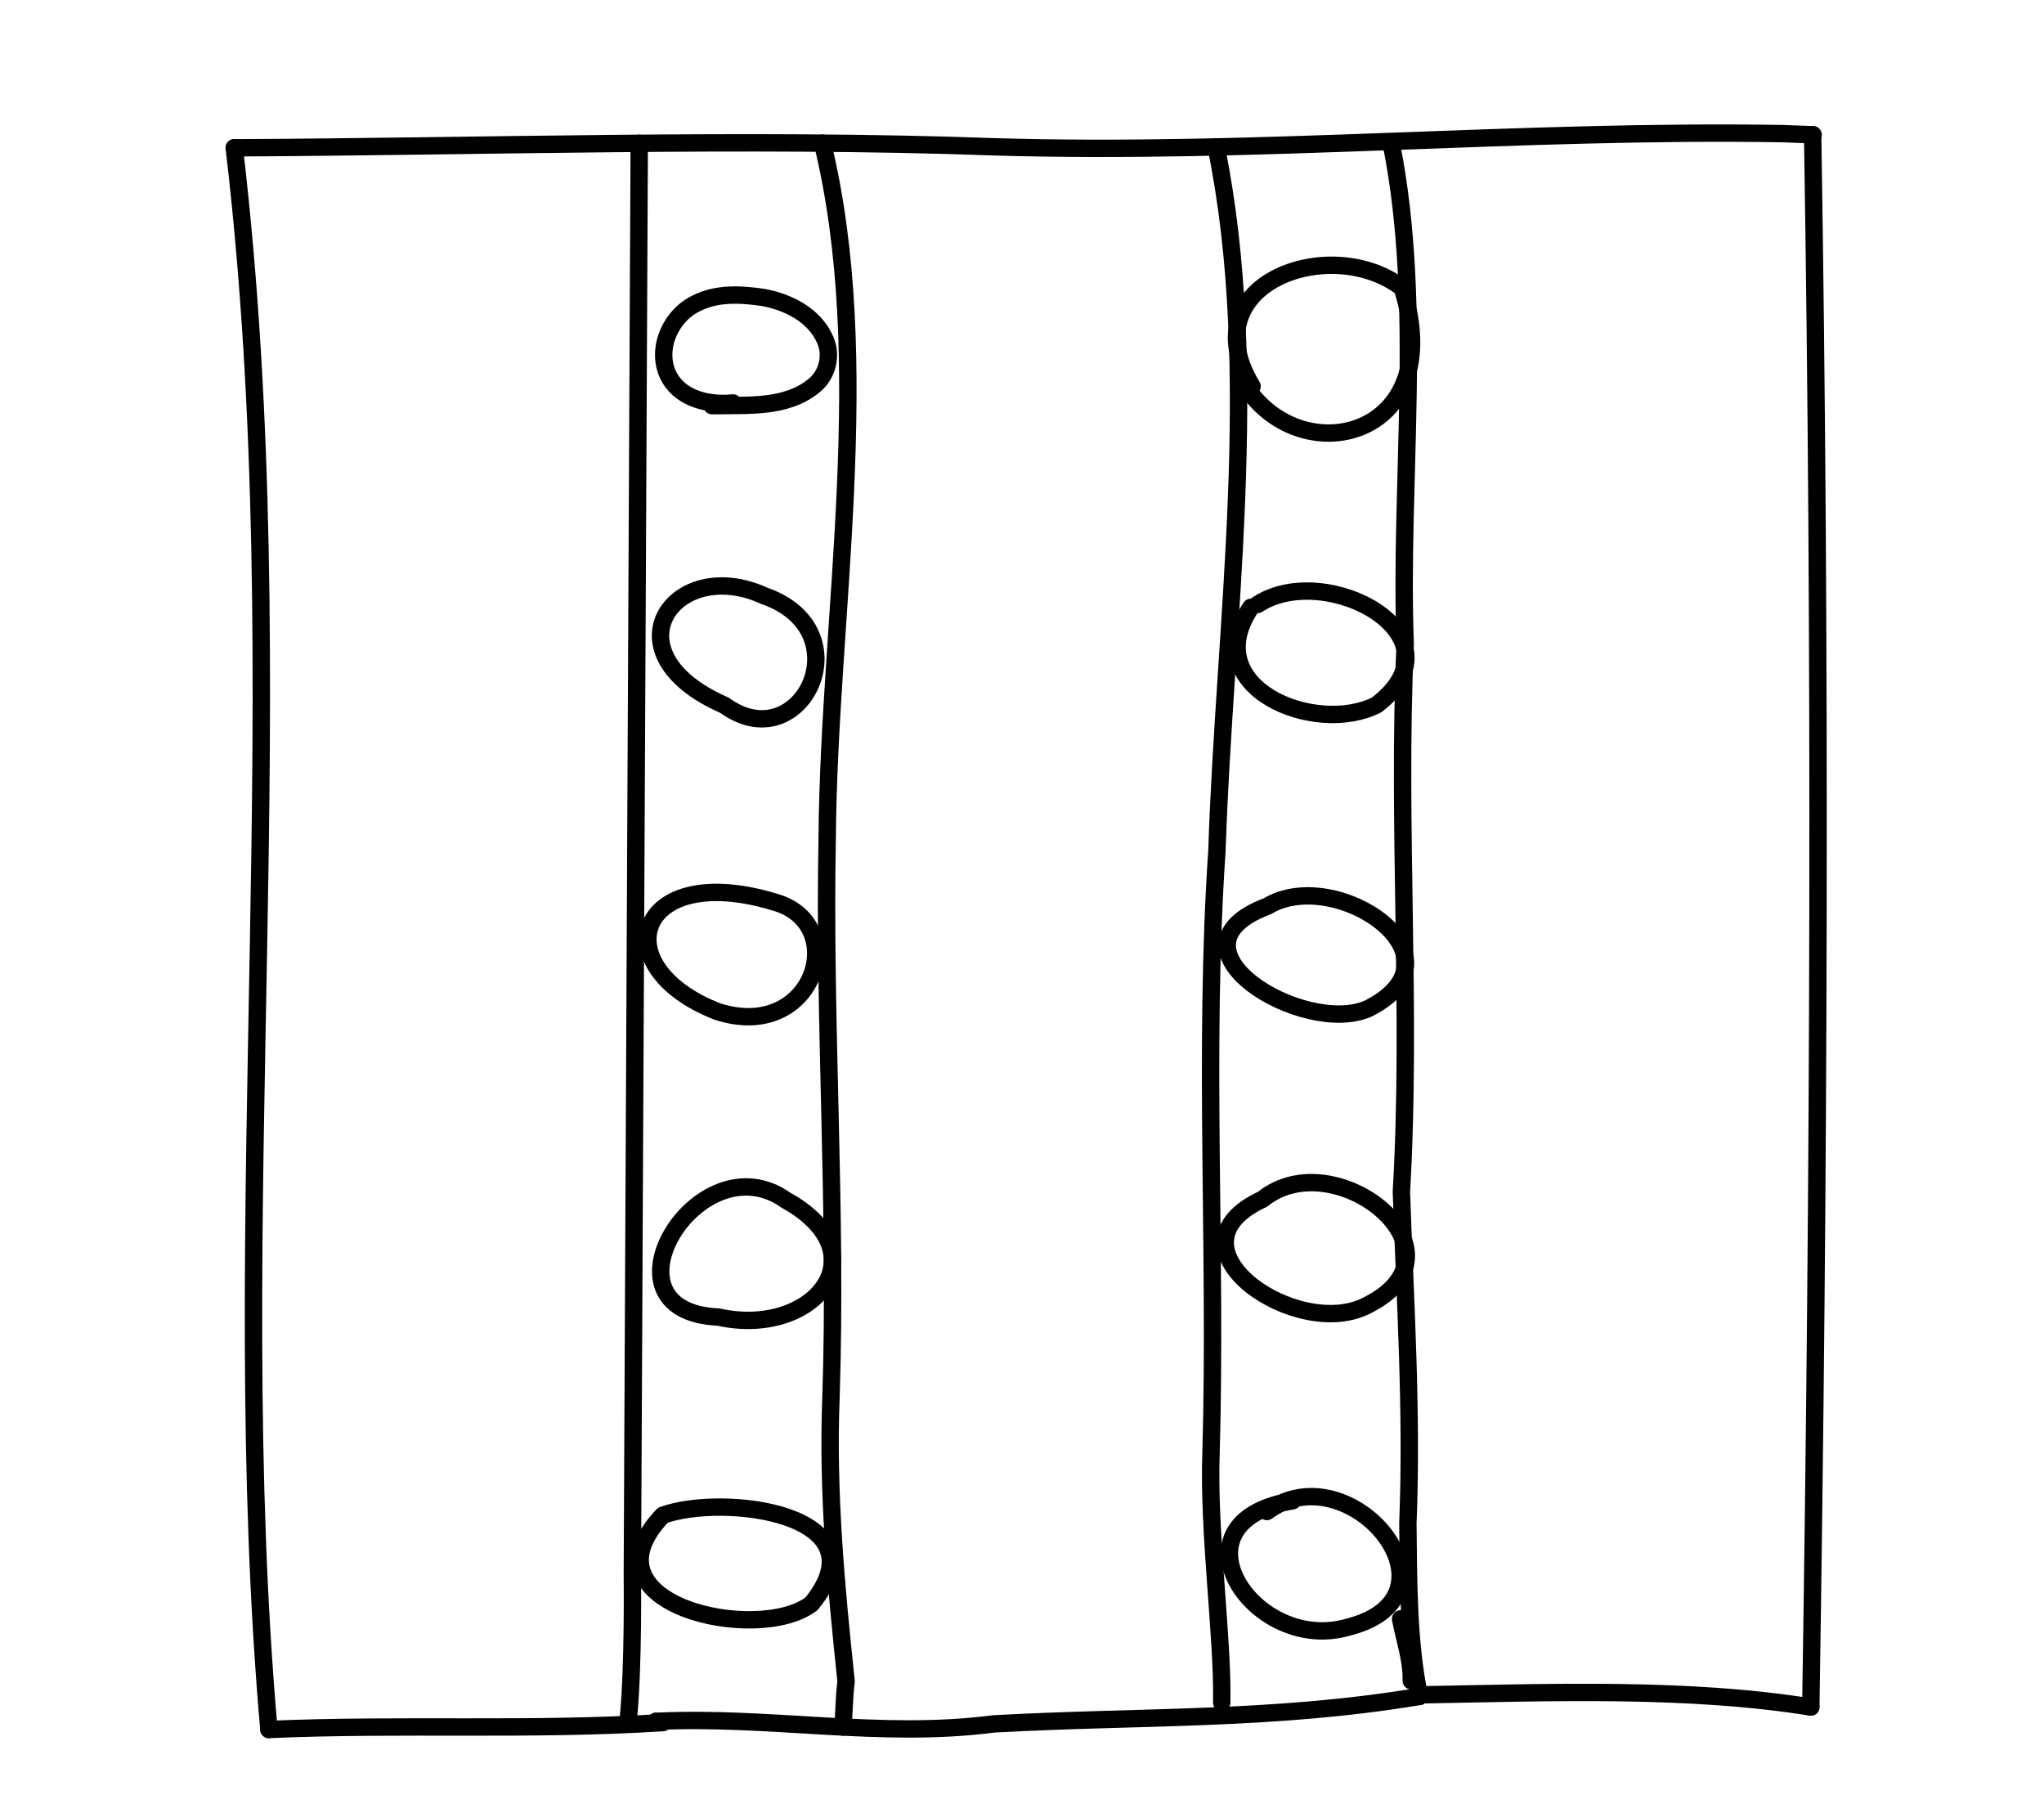 <?xml version="1.0" encoding="UTF-8" standalone="no"?>
<!-- Created by Ashley Blewer - This work is licensed under a Creative Commons Attribution 4.0 International License -->

<svg
   width="544"
   height="480"
   viewBox="0 0 143.933 127"
   version="1.1"
   id="svg2490"
   inkscape:version="1.2.2 (1:1.2.2+202212051552+b0a8486541)"
   sodipodi:docname="1911-home-kinetoscope-3.svg"
   xmlns:inkscape="http://www.inkscape.org/namespaces/inkscape"
   xmlns:sodipodi="http://sodipodi.sourceforge.net/DTD/sodipodi-0.dtd"
   xmlns="http://www.w3.org/2000/svg"
   xmlns:svg="http://www.w3.org/2000/svg">
  <sodipodi:namedview
     id="namedview2492"
     pagecolor="#ffffff"
     bordercolor="#666666"
     borderopacity="1.0"
     inkscape:pageshadow="2"
     inkscape:pageopacity="0.0"
     inkscape:pagecheckerboard="0"
     inkscape:document-units="mm"
     showgrid="false"
     units="px"
     inkscape:zoom="0.90583674"
     inkscape:cx="336.15329"
     inkscape:cy="254.46086"
     inkscape:window-width="1846"
     inkscape:window-height="1136"
     inkscape:window-x="0"
     inkscape:window-y="0"
     inkscape:window-maximized="1"
     inkscape:current-layer="g6395"
     inkscape:showpageshadow="2"
     inkscape:deskcolor="#d1d1d1" />
  <defs
     id="defs2487" />
  <g
     inkscape:label="Layer 1"
     inkscape:groupmode="layer"
     id="layer1">
    <g
       id="g4731"
       transform="matrix(0.33,0,0,0.329,-241.789,1.731)"
       style="stroke-width:2.687">
      <g
         id="g104528"
         transform="matrix(1,0,0,-1,0,792)"
         style="stroke-width:2.687">
        <g
           id="g104530"
           style="stroke-width:2.687" />
      </g>
      <g
         id="g104996"
         transform="matrix(1,0,0,-1,0,792)"
         style="stroke-width:2.687">
        <g
           id="g104998"
           style="stroke-width:2.687" />
      </g>
      <g
         id="g28852"
         transform="matrix(1.07,0,0,1.072,779.912,-443.137)">
        <g
           id="g6718"
           transform="matrix(1.118,0,0,1.118,-549.131,-491.629)">
          <g
             id="g6395"
             transform="matrix(0.534,0,0,0.534,441.937,415.269)">
            <g
               id="g6204"
               transform="matrix(2.219,0,0,2.219,-1683.728,-1841.068)">
              <g
                 id="g2133"
                 transform="matrix(1,0,0,-1,-4.135,720.533)">
                <path
                   d="m 806.418,-460.402 c 9.484,-80.453 -1.504,-161.664 5.215,-238.332"
                   style="fill:none;stroke:#000000;stroke-width:2.617;stroke-linecap:round;stroke-linejoin:round;stroke-miterlimit:10;stroke-dasharray:none;stroke-opacity:1"
                   id="path2135" />
              </g>
              <g
                 id="g2137"
                 transform="matrix(1,0,0,-1,-4.135,720.533)">
                <path
                   d="m 811.633,-698.734 c 19.762,0.871 39.562,-0.223 59.308,1.039 l -0.679,0.117 -0.379,0.066"
                   style="fill:none;stroke:#000000;stroke-width:2.617;stroke-linecap:round;stroke-linejoin:round;stroke-miterlimit:10;stroke-dasharray:none;stroke-opacity:1"
                   id="path2139" />
              </g>
              <g
                 id="g2141"
                 transform="matrix(1,0,0,-1,-4.135,720.533)">
                <path
                   d="m 981.996,-682.062 c 0.57,-3.09 1.68,-6.145 1.602,-9.325"
                   style="fill:none;stroke:#000000;stroke-width:2.617;stroke-linecap:round;stroke-linejoin:round;stroke-miterlimit:10;stroke-dasharray:none;stroke-opacity:1"
                   id="path2143" />
              </g>
              <g
                 id="g2145"
                 transform="matrix(1,0,0,-1,-4.135,720.533)">
                <path
                   d="m 985.73,-693.5 c 19.208,0.352 39.563,1.102 58.016,-1.848"
                   style="fill:none;stroke:#000000;stroke-width:2.617;stroke-linecap:round;stroke-linejoin:round;stroke-miterlimit:10;stroke-dasharray:none;stroke-opacity:1"
                   id="path2147" />
              </g>
              <g
                 id="g2149"
                 transform="matrix(1,0,0,-1,-4.135,720.533)">
                <path
                   d="m 1043.746,-695.348 c 1.266,80.891 1.527,159.481 0.277,236.914"
                   style="fill:none;stroke:#000000;stroke-width:2.617;stroke-linecap:round;stroke-linejoin:round;stroke-miterlimit:10;stroke-dasharray:none;stroke-opacity:1"
                   id="path2151" />
              </g>
              <g
                 id="g2153"
                 transform="matrix(1,0,0,-1,-4.135,720.533)">
                <path
                   d="m 806.418,-460.402 c 36.926,0.16 77.324,1.5 114.273,0.152 39.739,-1.199 79.411,2.664 119.133,1.977 -0.676,0 5.184,-0.192 4.199,-0.161"
                   style="fill:none;stroke:#000000;stroke-width:2.617;stroke-linecap:round;stroke-linejoin:round;stroke-miterlimit:10;stroke-dasharray:none;stroke-opacity:1"
                   id="path2155" />
              </g>
              <g
                 id="g2157"
                 transform="matrix(1,0,0,-1,-4.135,720.533)">
                <path
                   d="m 980.688,-460.277 c 4.703,-24.121 1.093,-50.559 1.996,-74.926 -1.243,-27.504 1.023,-55.008 -0.571,-82.508 0.567,-16.644 1.653,-33.281 0.977,-49.965 0.094,-8.617 0.035,-17.89 1.746,-26.078"
                   style="fill:none;stroke:#000000;stroke-width:2.617;stroke-linecap:round;stroke-linejoin:round;stroke-miterlimit:10;stroke-dasharray:none;stroke-opacity:1"
                   id="path2159" />
              </g>
              <g
                 id="g2161"
                 transform="matrix(1,0,0,-1,-4.135,720.533)">
                <path
                   d="m 954.238,-460.277 c 6.91,-34.047 1.211,-71.758 0.11,-106 -2.051,-30.223 -0.024,-60.489 -0.891,-90.739 -0.441,-12.082 1.816,-28.05 1.609,-37.668"
                   style="fill:none;stroke:#000000;stroke-width:2.617;stroke-linecap:round;stroke-linejoin:round;stroke-miterlimit:10;stroke-dasharray:none;stroke-opacity:1"
                   id="path2163" />
              </g>
              <g
                 id="g2165"
                 transform="matrix(1,0,0,-1,-4.135,720.533)">
                <path
                   d="m 894.965,-459.703 c 8.019,-32.938 0.976,-71.199 0.711,-104.524 -0.551,-28.148 1.5,-56.277 0.57,-84.433 -0.562,-14.367 0.774,-28.586 2.274,-42.809 l -0.18,-1.765 -0.285,-5.129"
                   style="fill:none;stroke:#000000;stroke-width:2.617;stroke-linecap:round;stroke-linejoin:round;stroke-miterlimit:10;stroke-dasharray:none;stroke-opacity:1"
                   id="path2167" />
              </g>
              <g
                 id="g2169"
                 transform="matrix(1,0,0,-1,-4.135,720.533)">
                <path
                   d="m 867.383,-459.727 -1.039,-215.707 c 0,0 0.183,-13.75 -0.598,-21.636"
                   style="fill:none;stroke:#000000;stroke-width:2.617;stroke-linecap:round;stroke-linejoin:round;stroke-miterlimit:10;stroke-dasharray:none;stroke-opacity:1"
                   id="path2171" />
              </g>
              <g
                 id="g2173"
                 transform="matrix(1,0,0,-1,-4.135,720.533)">
                <path
                   d="m 870.934,-666.449 c 9.093,3.297 33.464,0.301 22.386,-13.336 -7.976,-6.156 -35.285,-0.188 -22.386,13.336"
                   style="fill:none;stroke:#000000;stroke-width:2.617;stroke-linecap:round;stroke-linejoin:round;stroke-miterlimit:10;stroke-dasharray:none;stroke-opacity:1"
                   id="path2175" />
              </g>
              <g
                 id="g2177"
                 transform="matrix(1,0,0,-1,-4.135,720.533)">
                <path
                   d="m 879.281,-636.586 c -18.886,0.824 -2.926,26.902 10.18,17.609 14.5,-8.054 4.195,-20.804 -10.18,-17.609"
                   style="fill:none;stroke:#000000;stroke-width:2.617;stroke-linecap:round;stroke-linejoin:round;stroke-miterlimit:10;stroke-dasharray:none;stroke-opacity:1"
                   id="path2179" />
              </g>
              <g
                 id="g2181"
                 transform="matrix(1,0,0,-1,-4.135,720.533)">
                <path
                   d="m 879.168,-590.555 c -17.356,6.743 -12.305,22.977 8.824,16.426 11.219,-3.351 5.664,-21.101 -8.824,-16.426"
                   style="fill:none;stroke:#000000;stroke-width:2.617;stroke-linecap:round;stroke-linejoin:round;stroke-miterlimit:10;stroke-dasharray:none;stroke-opacity:1"
                   id="path2183" />
              </g>
              <g
                 id="g2185"
                 transform="matrix(1,0,0,-1,-4.135,720.533)">
                <path
                   d="m 880.223,-544.406 c -18.133,7.918 -7.524,22.715 5.98,16.492 15.109,-5.246 5.465,-24.828 -5.98,-16.492"
                   style="fill:none;stroke:#000000;stroke-width:2.617;stroke-linecap:round;stroke-linejoin:round;stroke-miterlimit:10;stroke-dasharray:none;stroke-opacity:1"
                   id="path2187" />
              </g>
              <g
                 id="g2189"
                 transform="matrix(1,0,0,-1,-4.135,720.533)">
                <path
                   d="m 881.5,-498.848 c -3.504,-0.355 -7.688,0.512 -9.562,3.809 -2.227,4 0.046,9.305 4.031,11.195 3.093,1.598 6.73,1.383 10.07,0.891 3.766,-0.684 7.723,-2.676 9.316,-6.344 1.09,-2.375 0.36,-5.324 -1.675,-6.953 -4.149,-3.406 -9.832,-2.902 -14.86,-3.012 h -0.484"
                   style="fill:none;stroke:#000000;stroke-width:2.617;stroke-linecap:round;stroke-linejoin:round;stroke-miterlimit:10;stroke-dasharray:none;stroke-opacity:1"
                   id="path2191" />
              </g>
              <g
                 id="g2193"
                 transform="matrix(1,0,0,-1,-4.135,720.533)">
                <path
                   d="m 958.152,-495.527 c 8.297,-14.282 31.403,-8.809 24.086,14.015 -10.754,8.309 -32.019,0.692 -22.601,-14.828"
                   style="fill:none;stroke:#000000;stroke-width:2.617;stroke-linecap:round;stroke-linejoin:round;stroke-miterlimit:10;stroke-dasharray:none;stroke-opacity:1"
                   id="path2195" />
              </g>
              <g
                 id="g2197"
                 transform="matrix(1,0,0,-1,-4.135,720.533)">
                <path
                   d="m 960.477,-529.207 c 10.246,6.711 31.492,-4.668 17.918,-15.137 -9.204,-4.691 -27.094,2.52 -18.938,14.699"
                   style="fill:none;stroke:#000000;stroke-width:2.617;stroke-linecap:round;stroke-linejoin:round;stroke-miterlimit:10;stroke-dasharray:none;stroke-opacity:1"
                   id="path2199" />
              </g>
              <g
                 id="g2201"
                 transform="matrix(1,0,0,-1,-4.135,720.533)">
                <path
                   d="m 961.945,-574.68 c 10.27,6.196 30.633,-7.558 15.2,-15.414 -9.684,-4.328 -31.922,9.121 -15.2,15.414"
                   style="fill:none;stroke:#000000;stroke-width:2.617;stroke-linecap:round;stroke-linejoin:round;stroke-miterlimit:10;stroke-dasharray:none;stroke-opacity:1"
                   id="path2203" />
              </g>
              <g
                 id="g2205"
                 transform="matrix(1,0,0,-1,-4.135,720.533)">
                <path
                   d="m 961.219,-618.832 c 10.918,8.809 31.789,-7.875 15.847,-15.934 -10.484,-5.687 -31.539,8.637 -15.847,15.934"
                   style="fill:none;stroke:#000000;stroke-width:2.617;stroke-linecap:round;stroke-linejoin:round;stroke-miterlimit:10;stroke-dasharray:none;stroke-opacity:1"
                   id="path2207" />
              </g>
              <g
                 id="g2209"
                 transform="matrix(1,0,0,-1,-4.135,720.533)">
                <path
                   d="m 961.867,-665.891 c 12.516,9.231 30.481,-12.671 12.399,-17.375 -14.25,-4.355 -27.711,15.844 -8.528,18.993"
                   style="fill:none;stroke:#000000;stroke-width:2.617;stroke-linecap:round;stroke-linejoin:round;stroke-miterlimit:10;stroke-dasharray:none;stroke-opacity:1"
                   id="path2211" />
              </g>
              <g
                 id="g2213"
                 transform="matrix(1,0,0,-1,-4.135,720.533)">
                <path
                   d="m 869.883,-697.512 c 17.082,0.848 33.847,-2.601 50.855,-0.379 22.414,1.227 41.942,0.457 64.098,4.137"
                   style="fill:none;stroke:#000000;stroke-width:2.617;stroke-linecap:round;stroke-linejoin:round;stroke-miterlimit:10;stroke-dasharray:none;stroke-opacity:1"
                   id="path2215" />
              </g>
            </g>
          </g>
        </g>
      </g>
    </g>
  </g>
</svg>
